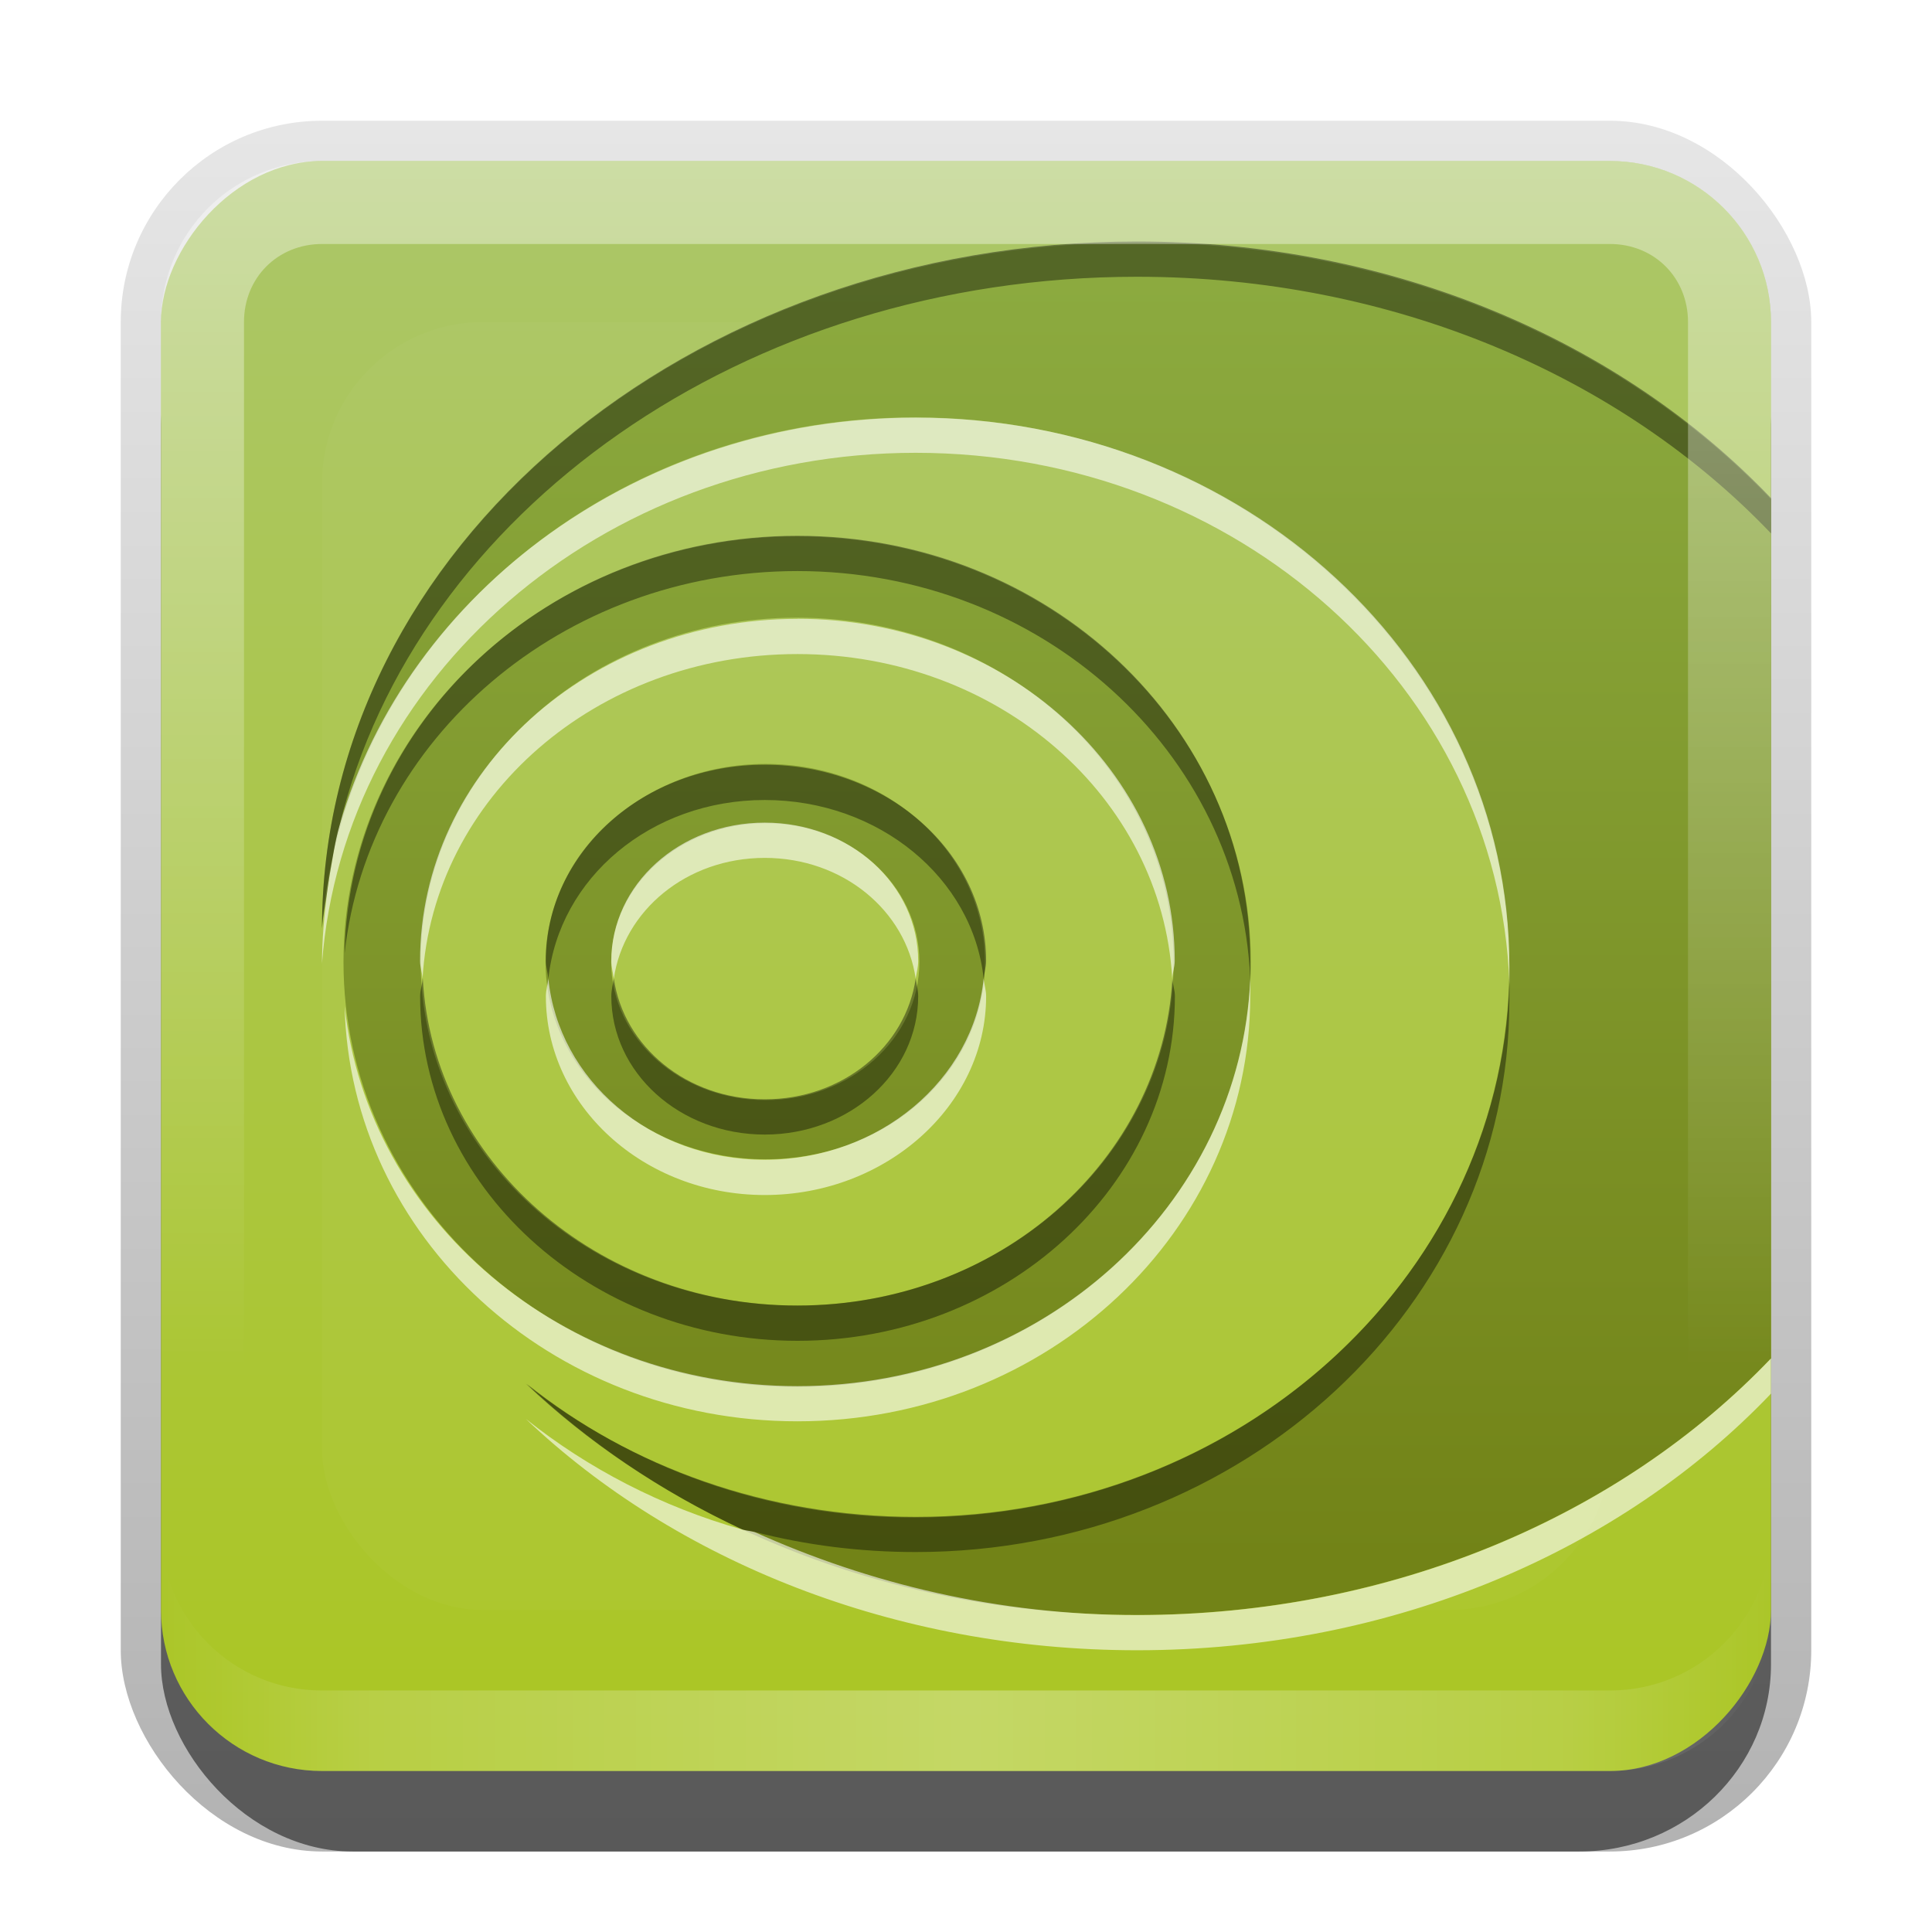 <?xml version="1.0" encoding="UTF-8" standalone="no"?>
<!-- Created with Inkscape (http://www.inkscape.org/) -->

<svg
   xmlns:dc="http://purl.org/dc/elements/1.1/"
   xmlns:cc="http://creativecommons.org/ns#"
   xmlns:rdf="http://www.w3.org/1999/02/22-rdf-syntax-ns#"
   xmlns:svg="http://www.w3.org/2000/svg"
   xmlns="http://www.w3.org/2000/svg"
   xmlns:xlink="http://www.w3.org/1999/xlink"
   xmlns:sodipodi="http://sodipodi.sourceforge.net/DTD/sodipodi-0.dtd"
   xmlns:inkscape="http://www.inkscape.org/namespaces/inkscape"
   width="24"
   height="24"
   id="svg2"
   sodipodi:version="0.32"
   inkscape:version="0.48.0 r9654"
   version="1.0"
   sodipodi:docname="gtk-recordmydesktop.svg"
   inkscape:output_extension="org.inkscape.output.svg.inkscape"
   style="display:inline">
  <defs
     id="defs4">
    <linearGradient
       inkscape:collect="always"
       id="linearGradient3327">
      <stop
         style="stop-color:#000000;stop-opacity:1;"
         offset="0"
         id="stop3330" />
      <stop
         style="stop-color:#000000;stop-opacity:0;"
         offset="1"
         id="stop3333" />
    </linearGradient>
    <linearGradient
       inkscape:collect="always"
       xlink:href="#linearGradient3327"
       id="linearGradient3335"
       x1="11.375"
       y1="22"
       x2="11.375"
       y2="-9.817"
       gradientUnits="userSpaceOnUse" />
    <linearGradient
       inkscape:collect="always"
       xlink:href="#linearGradient3676"
       id="linearGradient3181"
       x1="-3.061"
       y1="27.258"
       x2="-3.061"
       y2="7.254"
       gradientUnits="userSpaceOnUse"
       gradientTransform="translate(12.119,-27.258)" />
    <inkscape:perspective
       sodipodi:type="inkscape:persp3d"
       inkscape:vp_x="0 : 11 : 1"
       inkscape:vp_y="0 : 1000 : 0"
       inkscape:vp_z="22 : 11 : 1"
       inkscape:persp3d-origin="11 : 7.3333333 : 1"
       id="perspective2531" />
    <linearGradient
       id="ButtonShadow"
       gradientTransform="scale(0.988,1.012)"
       x1="9.355"
       y1="21.743"
       x2="9.355"
       y2="0.494"
       gradientUnits="userSpaceOnUse">
      <stop
         id="stop3277"
         offset="0"
         style="stop-color:#000000;stop-opacity:0.706;" />
      <stop
         id="stop3279"
         offset="1"
         style="stop-color:#000000;stop-opacity:0.157;" />
    </linearGradient>
    <linearGradient
       inkscape:collect="always"
       id="linearGradient3232">
      <stop
         style="stop-color:#000000;stop-opacity:1;"
         offset="0"
         id="stop3234" />
      <stop
         style="stop-color:#000000;stop-opacity:0;"
         offset="1"
         id="stop3236" />
    </linearGradient>
    <linearGradient
       gradientUnits="userSpaceOnUse"
       y2="-6"
       x2="11"
       y1="14.806"
       x1="11"
       id="linearGradient3221"
       xlink:href="#linearGradient3232"
       inkscape:collect="always" />
    <linearGradient
       id="ButtonColor"
       x1="10.32"
       y1="21"
       x2="10.32"
       y2="0.999"
       gradientUnits="userSpaceOnUse">
      <stop
         style="stop-color:#29669f;stop-opacity:1;"
         offset="0"
         id="stop3189" />
      <stop
         style="stop-color:#88b6e0;stop-opacity:1;"
         offset="1"
         id="stop3191" />
    </linearGradient>
    <linearGradient
       inkscape:collect="always"
       xlink:href="#ButtonShadow"
       id="linearGradient38042"
       gradientUnits="userSpaceOnUse"
       gradientTransform="scale(0.988,1.012)"
       x1="9.355"
       y1="21.743"
       x2="9.355"
       y2="0.494" />
    <filter
       inkscape:collect="always"
       id="filter3194"
       x="-0.18"
       width="1.36"
       y="-0.18"
       height="1.36"
       color-interpolation-filters="sRGB">
      <feGaussianBlur
         inkscape:collect="always"
         stdDeviation="1.2"
         id="feGaussianBlur3196" />
    </filter>
    <clipPath
       clipPathUnits="userSpaceOnUse"
       id="clipPath2849">
      <rect
         ry="2"
         rx="2"
         y="1"
         x="1"
         height="20"
         width="20"
         id="rect2851"
         style="fill:#ffffff;fill-opacity:1;fill-rule:evenodd;stroke:none;display:inline" />
    </clipPath>
    <inkscape:perspective
       id="perspective3679"
       inkscape:persp3d-origin="0.5 : 0.33333333 : 1"
       inkscape:vp_z="1 : 0.5 : 1"
       inkscape:vp_y="0 : 1000 : 0"
       inkscape:vp_x="0 : 0.5 : 1"
       sodipodi:type="inkscape:persp3d" />
    <linearGradient
       inkscape:collect="always"
       xlink:href="#linearGradient3676"
       id="linearGradient3617"
       gradientUnits="userSpaceOnUse"
       x1="48"
       y1="90"
       x2="48"
       y2="5.988"
       gradientTransform="translate(0,-96)" />
    <linearGradient
       id="linearGradient3676">
      <stop
         id="stop3678"
         offset="0"
         style="stop-color:#abc669;stop-opacity:1" />
      <stop
         id="stop3680"
         offset="1"
         style="stop-color:#abc622;stop-opacity:1" />
    </linearGradient>
    <linearGradient
       y2="5.988"
       x2="48"
       y1="90"
       x1="48"
       gradientTransform="translate(-62,-65)"
       gradientUnits="userSpaceOnUse"
       id="linearGradient3688"
       xlink:href="#linearGradient3676"
       inkscape:collect="always" />
    <inkscape:perspective
       id="perspective3698"
       inkscape:persp3d-origin="0.5 : 0.33333333 : 1"
       inkscape:vp_z="1 : 0.5 : 1"
       inkscape:vp_y="0 : 1000 : 0"
       inkscape:vp_x="0 : 0.5 : 1"
       sodipodi:type="inkscape:persp3d" />
    <linearGradient
       inkscape:collect="always"
       xlink:href="#linearGradient3844"
       id="linearGradient3784"
       x1="48"
       y1="8"
       x2="48"
       y2="80"
       gradientUnits="userSpaceOnUse" />
    <linearGradient
       id="linearGradient3844">
      <stop
         style="stop-color:#8dac41;stop-opacity:1;"
         offset="0"
         id="stop3846" />
      <stop
         style="stop-color:#728317;stop-opacity:1;"
         offset="1"
         id="stop3848" />
    </linearGradient>
    <linearGradient
       gradientTransform="matrix(0.231,0,0,0.231,1.231,-1.106)"
       y2="80"
       x2="48"
       y1="8"
       x1="48"
       gradientUnits="userSpaceOnUse"
       id="linearGradient3707"
       xlink:href="#linearGradient3844"
       inkscape:collect="always" />
    <linearGradient
       inkscape:collect="always"
       xlink:href="#linearGradient3844"
       id="linearGradient3680"
       gradientUnits="userSpaceOnUse"
       gradientTransform="matrix(0.231,0,0,0.231,1.231,1.332)"
       x1="48"
       y1="8"
       x2="48"
       y2="80" />
    <linearGradient
       inkscape:collect="always"
       xlink:href="#linearGradient3844"
       id="linearGradient3684"
       gradientUnits="userSpaceOnUse"
       gradientTransform="matrix(0.231,0,0,0.231,1.231,-1.106)"
       x1="48"
       y1="8"
       x2="48"
       y2="80" />
    <linearGradient
       inkscape:collect="always"
       xlink:href="#linearGradient3844"
       id="linearGradient3691"
       gradientUnits="userSpaceOnUse"
       gradientTransform="matrix(0.231,0,0,0.231,1.231,-0.668)"
       x1="48"
       y1="8"
       x2="48"
       y2="80" />
    <linearGradient
       inkscape:collect="always"
       xlink:href="#linearGradient3844"
       id="linearGradient3693"
       gradientUnits="userSpaceOnUse"
       gradientTransform="matrix(0.231,0,0,0.231,1.231,0.894)"
       x1="48"
       y1="8"
       x2="48"
       y2="80" />
    <linearGradient
       y2="16"
       x2="10"
       y1="1"
       x1="10"
       gradientUnits="userSpaceOnUse"
       id="linearGradient3078"
       xlink:href="#linearGradient3823"
       inkscape:collect="always"
       gradientTransform="translate(1,-1)" />
    <linearGradient
       id="linearGradient3823">
      <stop
         id="stop3825"
         offset="0"
         style="stop-color:#ffffff;stop-opacity:1;" />
      <stop
         id="stop3829"
         offset="1"
         style="stop-color:#ffffff;stop-opacity:0;" />
    </linearGradient>
    <linearGradient
       inkscape:collect="always"
       xlink:href="#linearGradient3831"
       id="linearGradient3845"
       x1="11"
       y1="19.5"
       x2="21"
       y2="19.5"
       gradientUnits="userSpaceOnUse"
       spreadMethod="reflect"
       gradientTransform="translate(1,-1)" />
    <linearGradient
       id="linearGradient3831">
      <stop
         style="stop-color:#ffffff;stop-opacity:1;"
         offset="0"
         id="stop3833" />
      <stop
         id="stop3821"
         offset="0.75"
         style="stop-color:#ffffff;stop-opacity:0.498;" />
      <stop
         style="stop-color:#ffffff;stop-opacity:0;"
         offset="1"
         id="stop3835" />
    </linearGradient>
    <linearGradient
       y2="16"
       x2="10"
       y1="1"
       x1="10"
       gradientTransform="translate(1,-1)"
       gradientUnits="userSpaceOnUse"
       id="linearGradient3892"
       xlink:href="#linearGradient3823"
       inkscape:collect="always" />
  </defs>
  <sodipodi:namedview
     id="base"
     pagecolor="#ffffff"
     bordercolor="#e7e7e7"
     borderopacity="1"
     inkscape:pageopacity="0.0"
     inkscape:pageshadow="2"
     inkscape:zoom="11.712016"
     inkscape:cx="-36.480443"
     inkscape:cy="10.120436"
     inkscape:document-units="px"
     inkscape:current-layer="layer3"
     showgrid="true"
     inkscape:showpageshadow="false"
     showguides="false"
     inkscape:guide-bbox="true"
     inkscape:window-width="1920"
     inkscape:window-height="1026"
     inkscape:window-x="0"
     inkscape:window-y="25"
     inkscape:window-maximized="1">
    <sodipodi:guide
       orientation="1,0"
       position="0,112"
       id="guide2383" />
    <sodipodi:guide
       orientation="0,1"
       position="26.278,128"
       id="guide2385" />
    <sodipodi:guide
       orientation="1,0"
       position="128,54.082"
       id="guide2387" />
    <sodipodi:guide
       orientation="0,1"
       position="78.156,0"
       id="guide2389" />
    <sodipodi:guide
       orientation="0,1"
       position="60.864,64.085"
       id="guide2391" />
    <inkscape:grid
       type="xygrid"
       id="grid3672"
       visible="true"
       enabled="true"
       empspacing="8"
       snapvisiblegridlinesonly="true" />
  </sodipodi:namedview>
  <g
     inkscape:label="Button"
     inkscape:groupmode="layer"
     id="layer1"
     transform="translate(0,2)"
     sodipodi:insensitive="true">
    <g
       style="display:inline"
       id="g3337"
       transform="translate(1,-1)">
      <rect
         ry="2.5"
         rx="2.5"
         y="0.5"
         x="0.5"
         height="21.5"
         width="21"
         id="rect3371"
         style="opacity:0.3;fill:url(#linearGradient3335);fill-opacity:1;stroke:none;display:inline" />
      <rect
         style="opacity:0.5;fill:#000000;fill-opacity:1;stroke:none;display:inline"
         id="rect2553"
         width="20"
         height="20"
         x="1"
         y="2"
         rx="2.381"
         ry="2.326" />
    </g>
    <rect
       style="fill:url(#linearGradient3181);fill-opacity:1;fill-rule:evenodd;stroke:none;display:inline"
       id="rect3173"
       width="20"
       height="20"
       x="2"
       y="-20"
       rx="2"
       ry="2"
       transform="scale(1,-1)" />
  </g>
  <g
     inkscape:groupmode="layer"
     id="layer2"
     inkscape:label="Highlight"
     transform="translate(0,2)"
     sodipodi:insensitive="true">
    <rect
       style="opacity:0.15;fill:#ffffff;fill-opacity:1;fill-rule:nonzero;stroke:none;display:inline;filter:url(#filter3194)"
       id="rect2410"
       width="16"
       height="16"
       x="3"
       y="3"
       rx="2"
       ry="2"
       clip-path="url(#clipPath2849)"
       transform="translate(1,-1)" />
  </g>
  <g
     inkscape:groupmode="layer"
     id="layer3"
     inkscape:label="Symbol"
     transform="translate(0,2)">
    <path
       style="color:#000000;fill:url(#linearGradient3707);fill-opacity:1;fill-rule:nonzero;stroke:none;stroke-width:0.5;marker:none;visibility:visible;display:inline;overflow:visible;enable-background:accumulate"
       d="M 14.118,1.014 C 8.532,1.014 4,4.83 4,9.538 4.266,5.987 7.461,3.185 11.363,3.185 c 4.076,0 7.385,3.055 7.385,6.829 0,3.775 -3.308,6.837 -7.385,6.837 -1.843,0 -3.524,-0.624 -4.817,-1.659 1.853,1.761 4.56,2.87 7.572,2.87 3.188,0 6.028,-1.244 7.882,-3.188 L 22,4.202 c -1.854,-1.943 -4.693,-3.188 -7.882,-3.188 z M 9.899,4.663 c -3.111,0 -5.632,2.367 -5.632,5.286 0,2.919 2.521,5.279 5.632,5.279 3.111,0 5.639,-2.36 5.639,-5.279 0,-2.919 -2.528,-5.286 -5.639,-5.286 z m 0,1.01 c 2.582,0 4.68,1.918 4.68,4.276 0,2.358 -2.098,4.269 -4.68,4.269 -2.582,0 -4.673,-1.911 -4.673,-4.269 0,-2.358 2.091,-4.276 4.673,-4.276 z M 9.51,7.49 c -1.508,0 -2.733,1.104 -2.733,2.459 0,1.355 1.225,2.452 2.733,2.452 1.508,0 2.726,-1.097 2.726,-2.452 0,-1.355 -1.218,-2.459 -2.726,-2.459 z m 0,0.736 c 1.056,0 1.911,0.774 1.911,1.724 0,0.95 -0.855,1.716 -1.911,1.716 -1.056,0 -1.918,-0.767 -1.918,-1.716 0,-0.95 0.862,-1.724 1.918,-1.724 z"
       id="path3749"
       inkscape:connector-curvature="0" />
    <path
       style="opacity:0.6;color:#000000;fill:#ffffff;fill-opacity:1;fill-rule:nonzero;stroke:none;stroke-width:0.5;marker:none;visibility:visible;display:inline;overflow:visible;enable-background:accumulate"
       d="m 11.375,5.188 c -3.415,0 -6.313,2.147 -7.156,5.062 -0.06,0.208 -0.086,0.409 -0.125,0.625 C 4.083,10.948 4.071,11.02 4.062,11.094 4.028,11.38 4,11.674 4,11.969 4.266,8.418 7.473,5.625 11.375,5.625 c 3.995,0 7.247,2.923 7.375,6.594 0.002,-0.071 0,-0.147 0,-0.219 0,-3.775 -3.299,-6.812 -7.375,-6.812 z m -1.469,2.5 c -2.582,0 -4.688,1.892 -4.688,4.25 0,0.074 0.027,0.146 0.031,0.219 C 5.38,9.904 7.408,8.125 9.906,8.125 c 2.498,0 4.526,1.778 4.656,4.031 0.004,-0.073 0.031,-0.145 0.031,-0.219 0,-2.358 -2.106,-4.25 -4.688,-4.25 z M 9.5,10.219 c -1.056,0 -1.906,0.769 -1.906,1.719 0,0.076 0.021,0.145 0.031,0.219 0.123,-0.844 0.903,-1.5 1.875,-1.5 0.972,0 1.753,0.656 1.875,1.5 0.011,-0.073 0.031,-0.143 0.031,-0.219 0,-0.95 -0.85,-1.719 -1.906,-1.719 z m -2.688,1.938 c -0.008,0.077 -0.031,0.14 -0.031,0.219 0,1.355 1.211,2.469 2.719,2.469 1.508,0 2.75,-1.113 2.75,-2.469 0,-0.079 -0.023,-0.141 -0.031,-0.219 -0.124,1.252 -1.294,2.25 -2.719,2.25 -1.425,0 -2.563,-0.998 -2.688,-2.25 z m 8.719,0 c -0.118,2.82 -2.589,5.062 -5.625,5.062 -2.917,0 -5.337,-2.055 -5.625,-4.719 0.069,2.862 2.557,5.156 5.625,5.156 3.111,0 5.625,-2.363 5.625,-5.281 0,-0.075 0.003,-0.145 0,-0.219 z M 22,16.875 c -1.854,1.944 -4.687,3.188 -7.875,3.188 -1.723,0 -3.33,-0.391 -4.75,-1.031 C 9.324,19.018 9.27,19.014 9.219,19 8.223,18.72 7.3,18.24 6.531,17.625 8.384,19.386 11.113,20.5 14.125,20.5 c 3.188,0 6.021,-1.244 7.875,-3.188 l 0,-0.438 z"
       transform="translate(0,-2)"
       id="path3678"
       inkscape:connector-curvature="0" />
    <path
       style="opacity:0.4;color:#000000;fill:#000000;fill-opacity:1;fill-rule:nonzero;stroke:none;stroke-width:0.5;marker:none;visibility:visible;display:inline;overflow:visible;enable-background:accumulate"
       d="M 14.125,3 C 8.539,3 4,6.822 4,11.531 4.011,11.383 4.041,11.239 4.062,11.094 4.071,11.02 4.083,10.948 4.094,10.875 4.133,10.659 4.159,10.458 4.219,10.25 5.163,6.365 9.237,3.438 14.125,3.438 c 3.189,0 6.021,1.245 7.875,3.188 L 22,6.188 C 20.146,4.245 17.314,3 14.125,3 z M 9.906,6.656 c -3.077,0 -5.57,2.313 -5.625,5.188 0.288,-2.665 2.708,-4.75 5.625,-4.75 3.031,0 5.5,2.247 5.625,5.062 0.003,-0.07 0,-0.148 0,-0.219 0,-2.919 -2.514,-5.281 -5.625,-5.281 z M 9.5,9.5 c -1.508,0 -2.719,1.082 -2.719,2.438 0,0.074 0.024,0.146 0.031,0.219 C 6.944,10.911 8.08,9.938 9.5,9.938 c 1.42,0 2.588,0.973 2.719,2.219 C 12.226,12.084 12.25,12.012 12.25,11.938 12.25,10.582 11.008,9.5 9.5,9.5 z m -4.25,2.656 c -0.004,0.076 -0.031,0.142 -0.031,0.219 0,2.358 2.106,4.281 4.688,4.281 2.582,0 4.688,-1.923 4.688,-4.281 0,-0.076 -0.027,-0.143 -0.031,-0.219 -0.126,2.256 -2.155,4.062 -4.656,4.062 -2.501,0 -4.531,-1.807 -4.656,-4.062 z m 2.375,0 c -0.011,0.073 -0.031,0.143 -0.031,0.219 0,0.95 0.85,1.719 1.906,1.719 1.056,0 1.906,-0.769 1.906,-1.719 0,-0.076 -0.021,-0.145 -0.031,-0.219 -0.122,0.843 -0.903,1.5 -1.875,1.5 -0.972,0 -1.752,-0.657 -1.875,-1.5 z m 11.125,0.062 c -0.122,3.676 -3.376,6.625 -7.375,6.625 -1.843,0 -3.55,-0.622 -4.844,-1.656 0.758,0.721 1.681,1.342 2.688,1.812 0.051,0.014 0.105,0.018 0.156,0.031 0.634,0.164 1.309,0.25 2,0.25 4.076,0 7.375,-3.069 7.375,-6.844 0,-0.075 0.003,-0.144 0,-0.219 z"
       transform="translate(0,-2)"
       id="path3687"
       inkscape:connector-curvature="0" />
    <path
       style="opacity:0.4;fill:url(#linearGradient3892);fill-opacity:1;fill-rule:evenodd;stroke:none;display:inline"
       d="M 4,0 C 2.892,0 2,0.892 2,2 l 0,16 c 0,1.108 0.892,2 2,2 l 16,0 c 1.108,0 2,-0.892 2,-2 L 22,2 C 22,0.892 21.108,0 20,0 L 4,0 z m 0,1.031 16,0 c 0.55,0 0.969,0.419 0.969,0.969 l 0,16 c 0,0.55 -0.419,0.969 -0.969,0.969 l -16,0 C 3.45,18.969 3.031,18.55 3.031,18 l 0,-16 C 3.031,1.45 3.45,1.031 4,1.031 z"
       id="rect3050"
       inkscape:connector-curvature="0" />
    <path
       id="path3235"
       d="M 4,20 C 2.892,20 2,19.108 2,18 l 0,-1 c 0,1.108 0.892,2 2,2 l 16,0 c 1.108,0 2,-0.892 2,-2 l 0,1 c 0,1.108 -0.892,2 -2,2 L 4,20 z"
       style="opacity:0.3;fill:url(#linearGradient3845);fill-opacity:1;fill-rule:evenodd;stroke:none;display:inline"
       inkscape:connector-curvature="0" />
  </g>
</svg>
